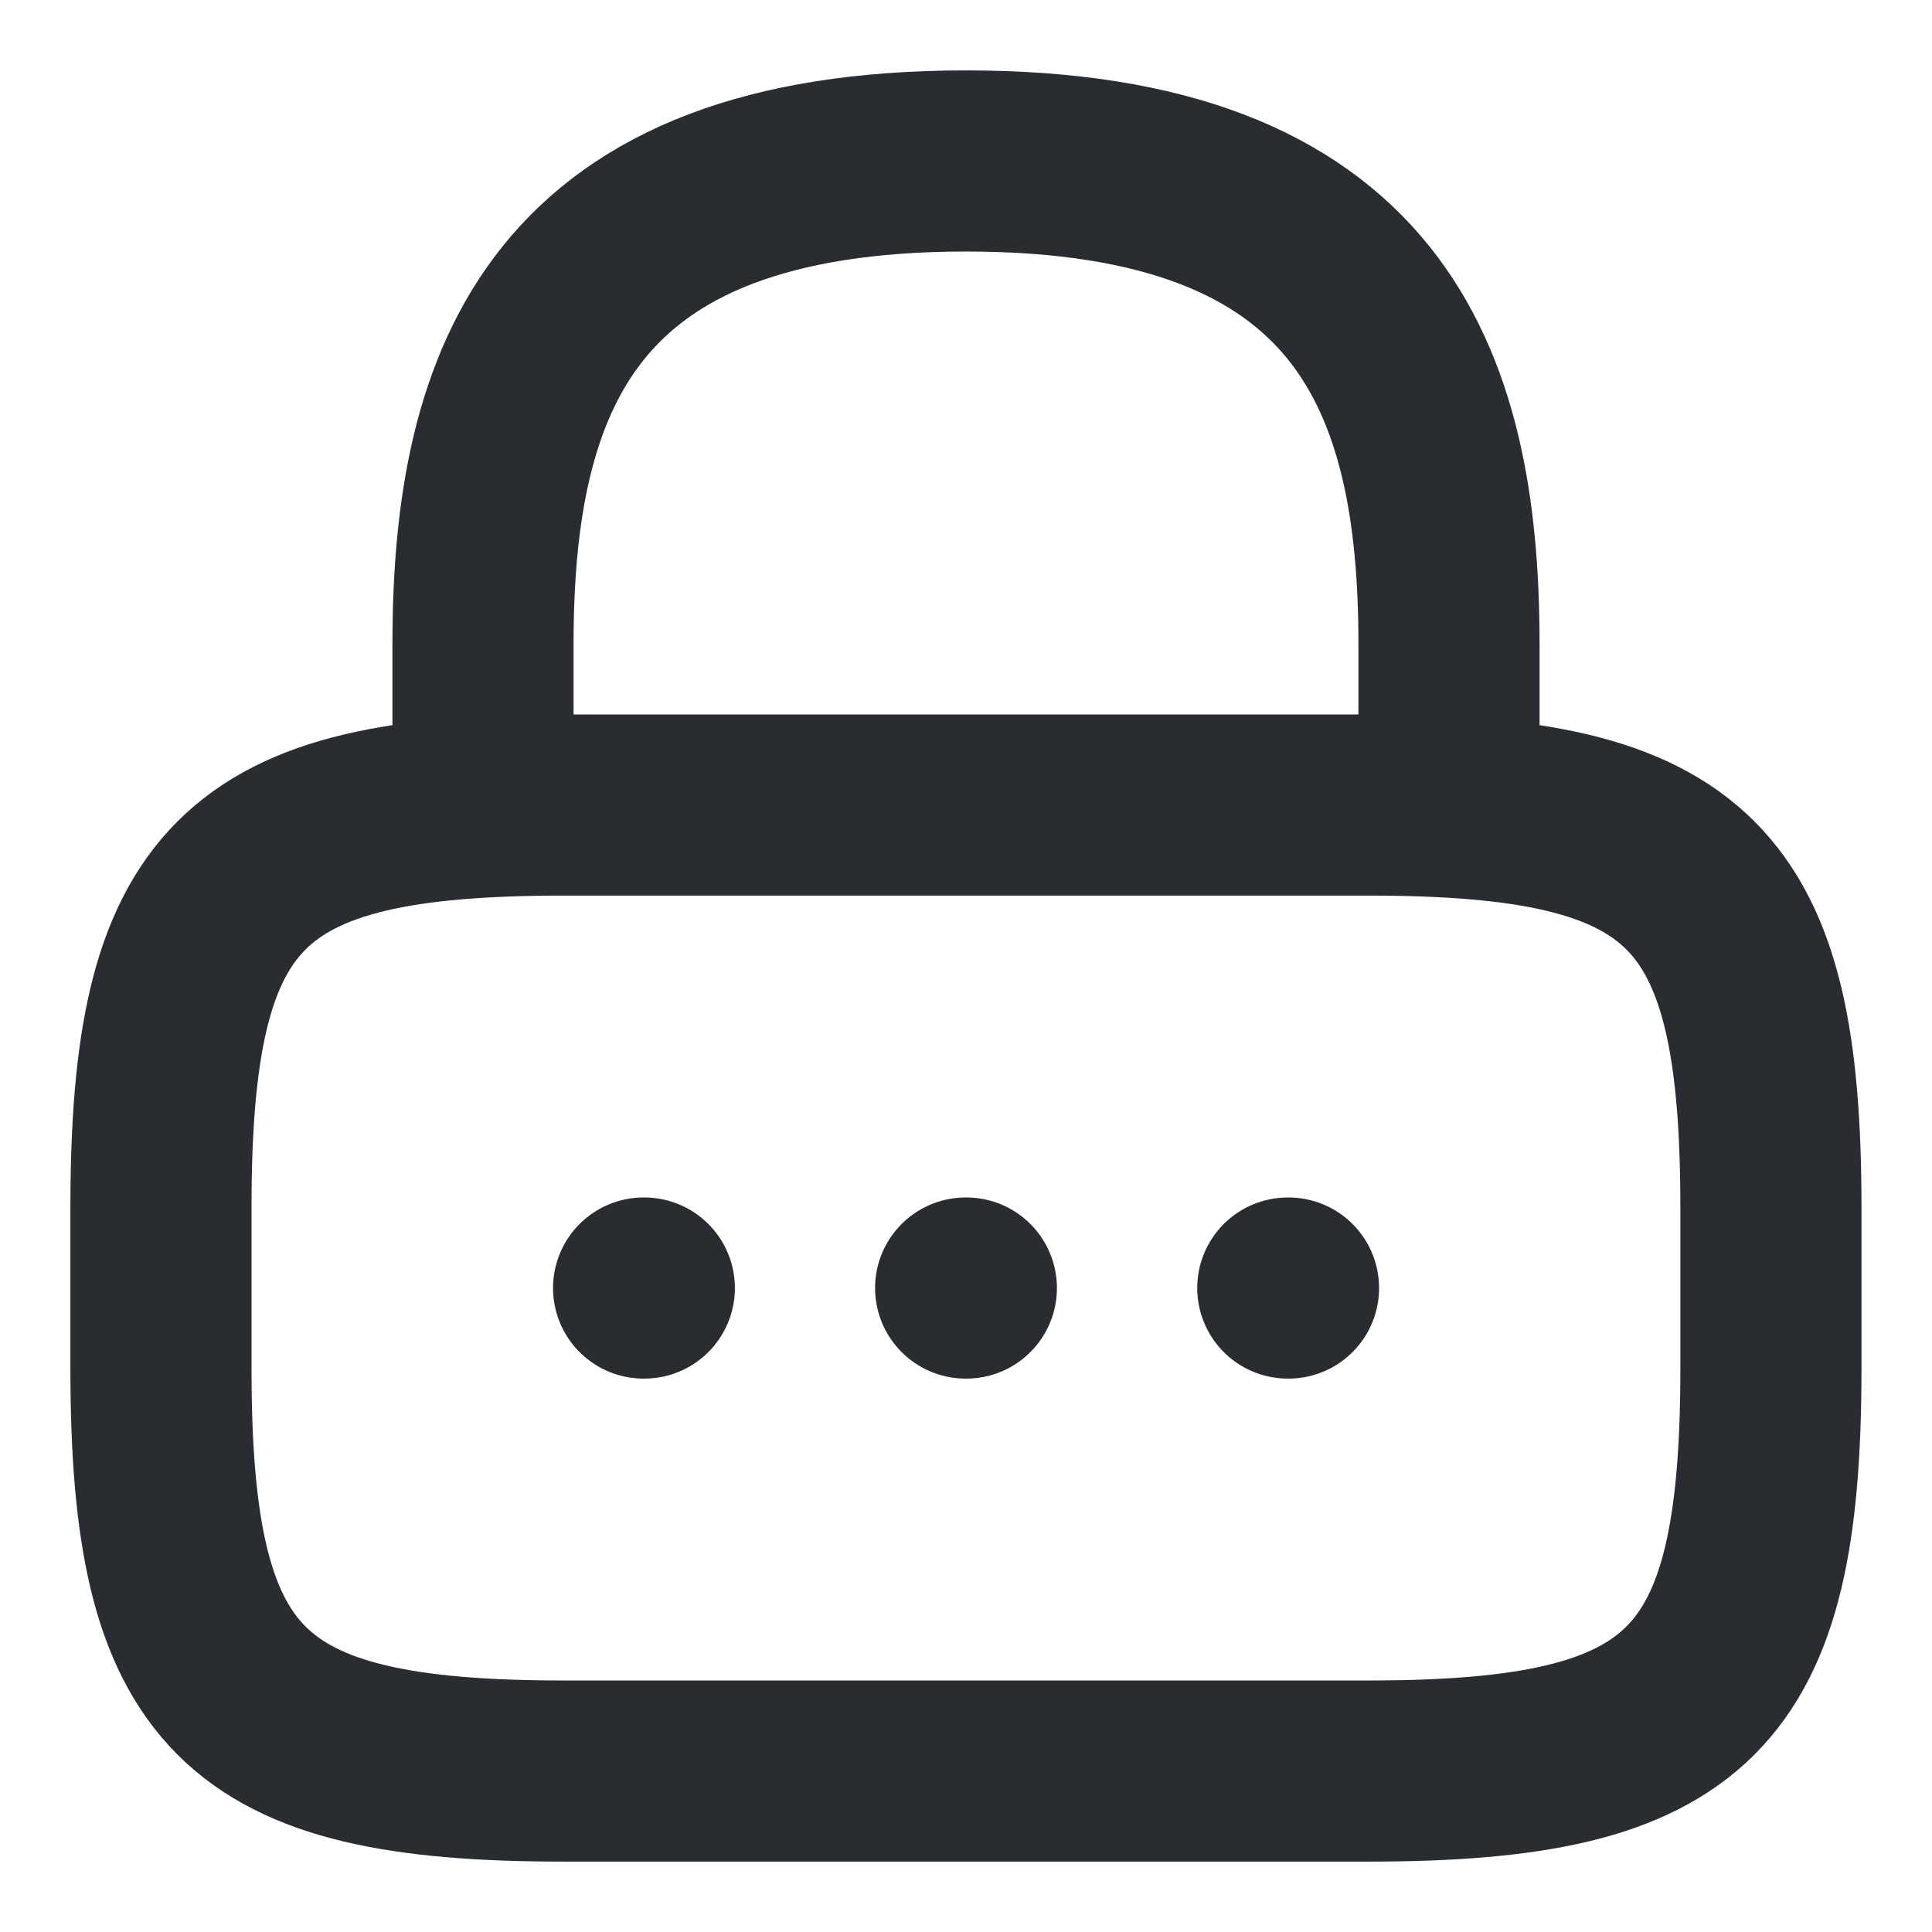 <svg width="16" height="16" viewBox="0 0 16 16" fill="none" xmlns="http://www.w3.org/2000/svg">
<g id="vuesax/linear/lock">
<g id="lock">
<path id="Vector" d="M4 6.667V5.333C4 3.127 4.667 1.333 8 1.333C11.333 1.333 12 3.127 12 5.333V6.667" stroke="#292D32" stroke-width="1.5" stroke-linecap="round" stroke-linejoin="round"/>
<path id="Vector_2" d="M11.333 14.667H4.666C2 14.667 1.333 14 1.333 11.333V10C1.333 7.333 2 6.667 4.666 6.667H11.333C14 6.667 14.666 7.333 14.666 10V11.333C14.666 14 14 14.667 11.333 14.667Z" stroke="#292D32" stroke-width="1.5" stroke-linecap="round" stroke-linejoin="round"/>
<path id="Vector_3" d="M10.665 10.667H10.671" stroke="#292D32" stroke-width="1.5" stroke-linecap="round" stroke-linejoin="round"/>
<path id="Vector_4" d="M7.997 10.667H8.003" stroke="#292D32" stroke-width="1.5" stroke-linecap="round" stroke-linejoin="round"/>
<path id="Vector_5" d="M5.33 10.667H5.336" stroke="#292D32" stroke-width="1.5" stroke-linecap="round" stroke-linejoin="round"/>
</g>
</g>
</svg>
